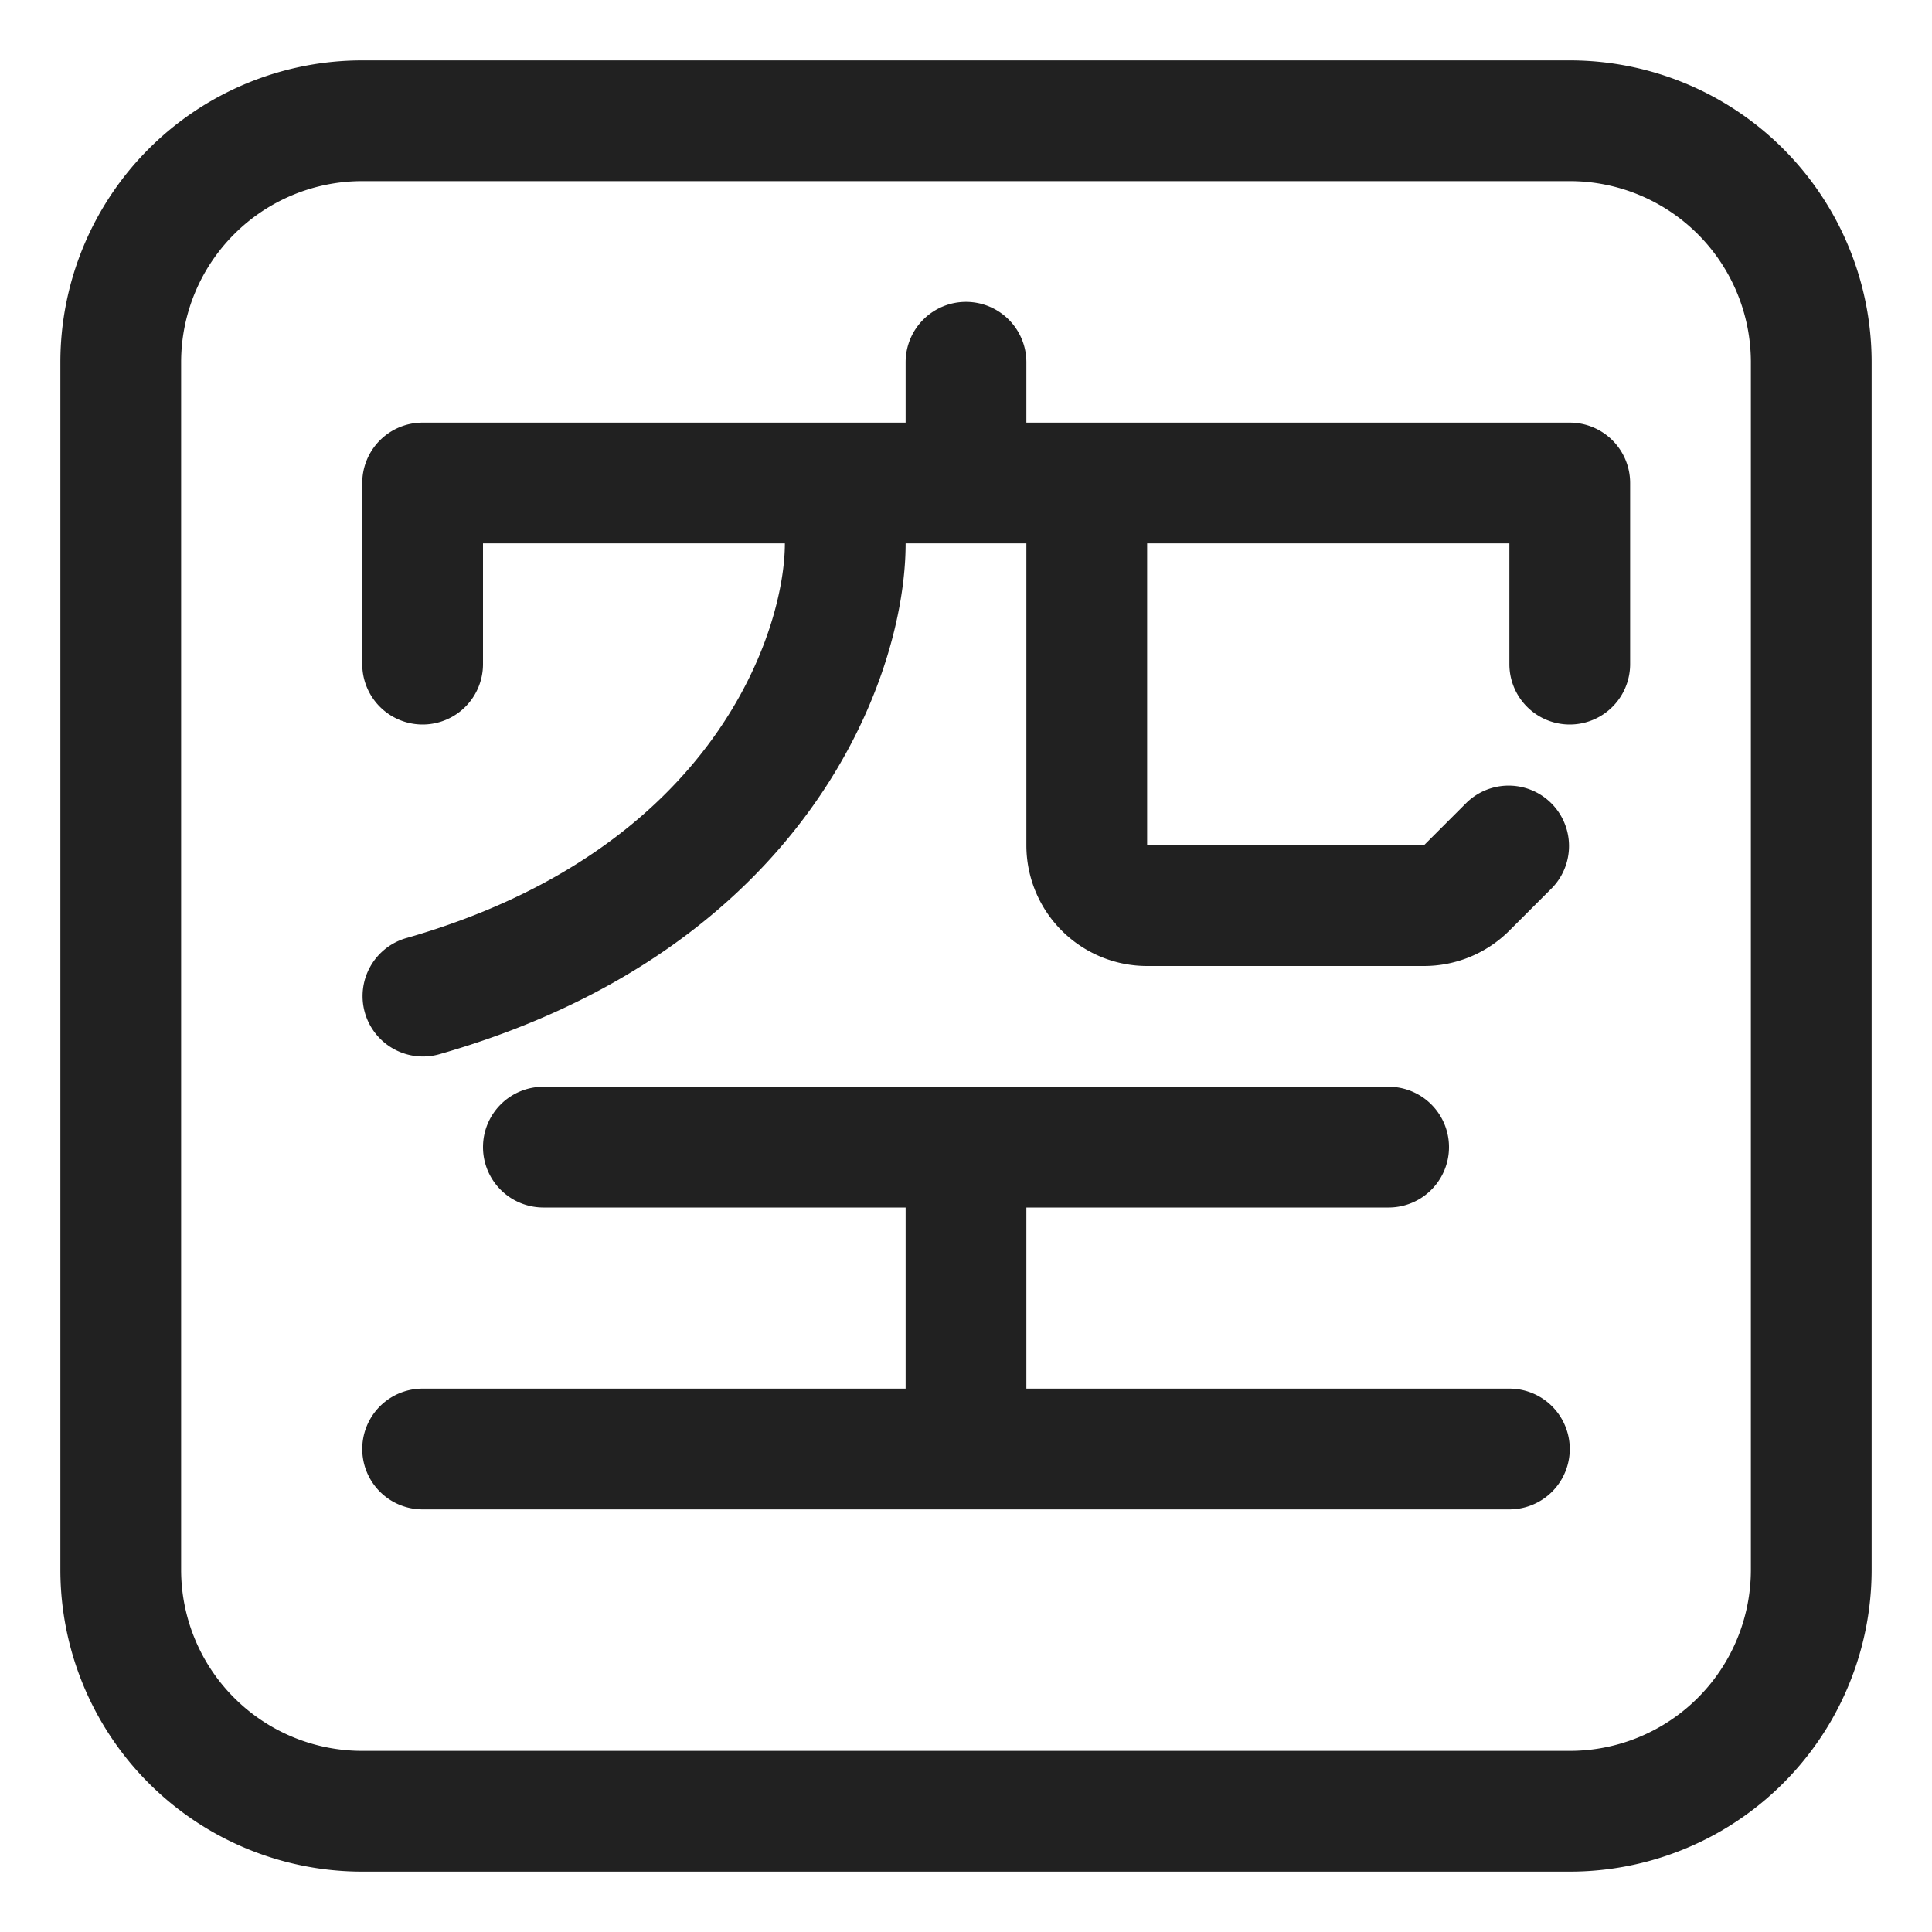 <svg xmlns="http://www.w3.org/2000/svg" fill="none" viewBox="0 0 32 32"><path fill="#212121" d="M16 5a1 1 0 0 0-1 1v1H7a1 1 0 0 0-1 1v3a1 1 0 1 0 2 0V9h5c0 1.416-1.13 5.06-6.254 6.533a1 1 0 1 0 .552 1.922C13.337 15.719 15 11.246 15 9h2v5a2 2 0 0 0 2 2h4.586A2 2 0 0 0 25 15.414l.707-.707a1 1 0 0 0-1.414-1.414l-.707.707H19V9h6v2a1 1 0 1 0 2 0V8a1 1 0 0 0-1-1h-9V6a1 1 0 0 0-1-1M8 19a1 1 0 0 1 1-1h14a1 1 0 1 1 0 2h-6v3h8a1 1 0 1 1 0 2H7a1 1 0 1 1 0-2h8v-3H9a1 1 0 0 1-1-1"/><path fill="#212121" d="M6 1a5 5 0 0 0-5 5v20a5 5 0 0 0 5 5h20a5 5 0 0 0 5-5V6a5 5 0 0 0-5-5zM3 6a3 3 0 0 1 3-3h20a3 3 0 0 1 3 3v20a3 3 0 0 1-3 3H6a3 3 0 0 1-3-3z"/></svg>